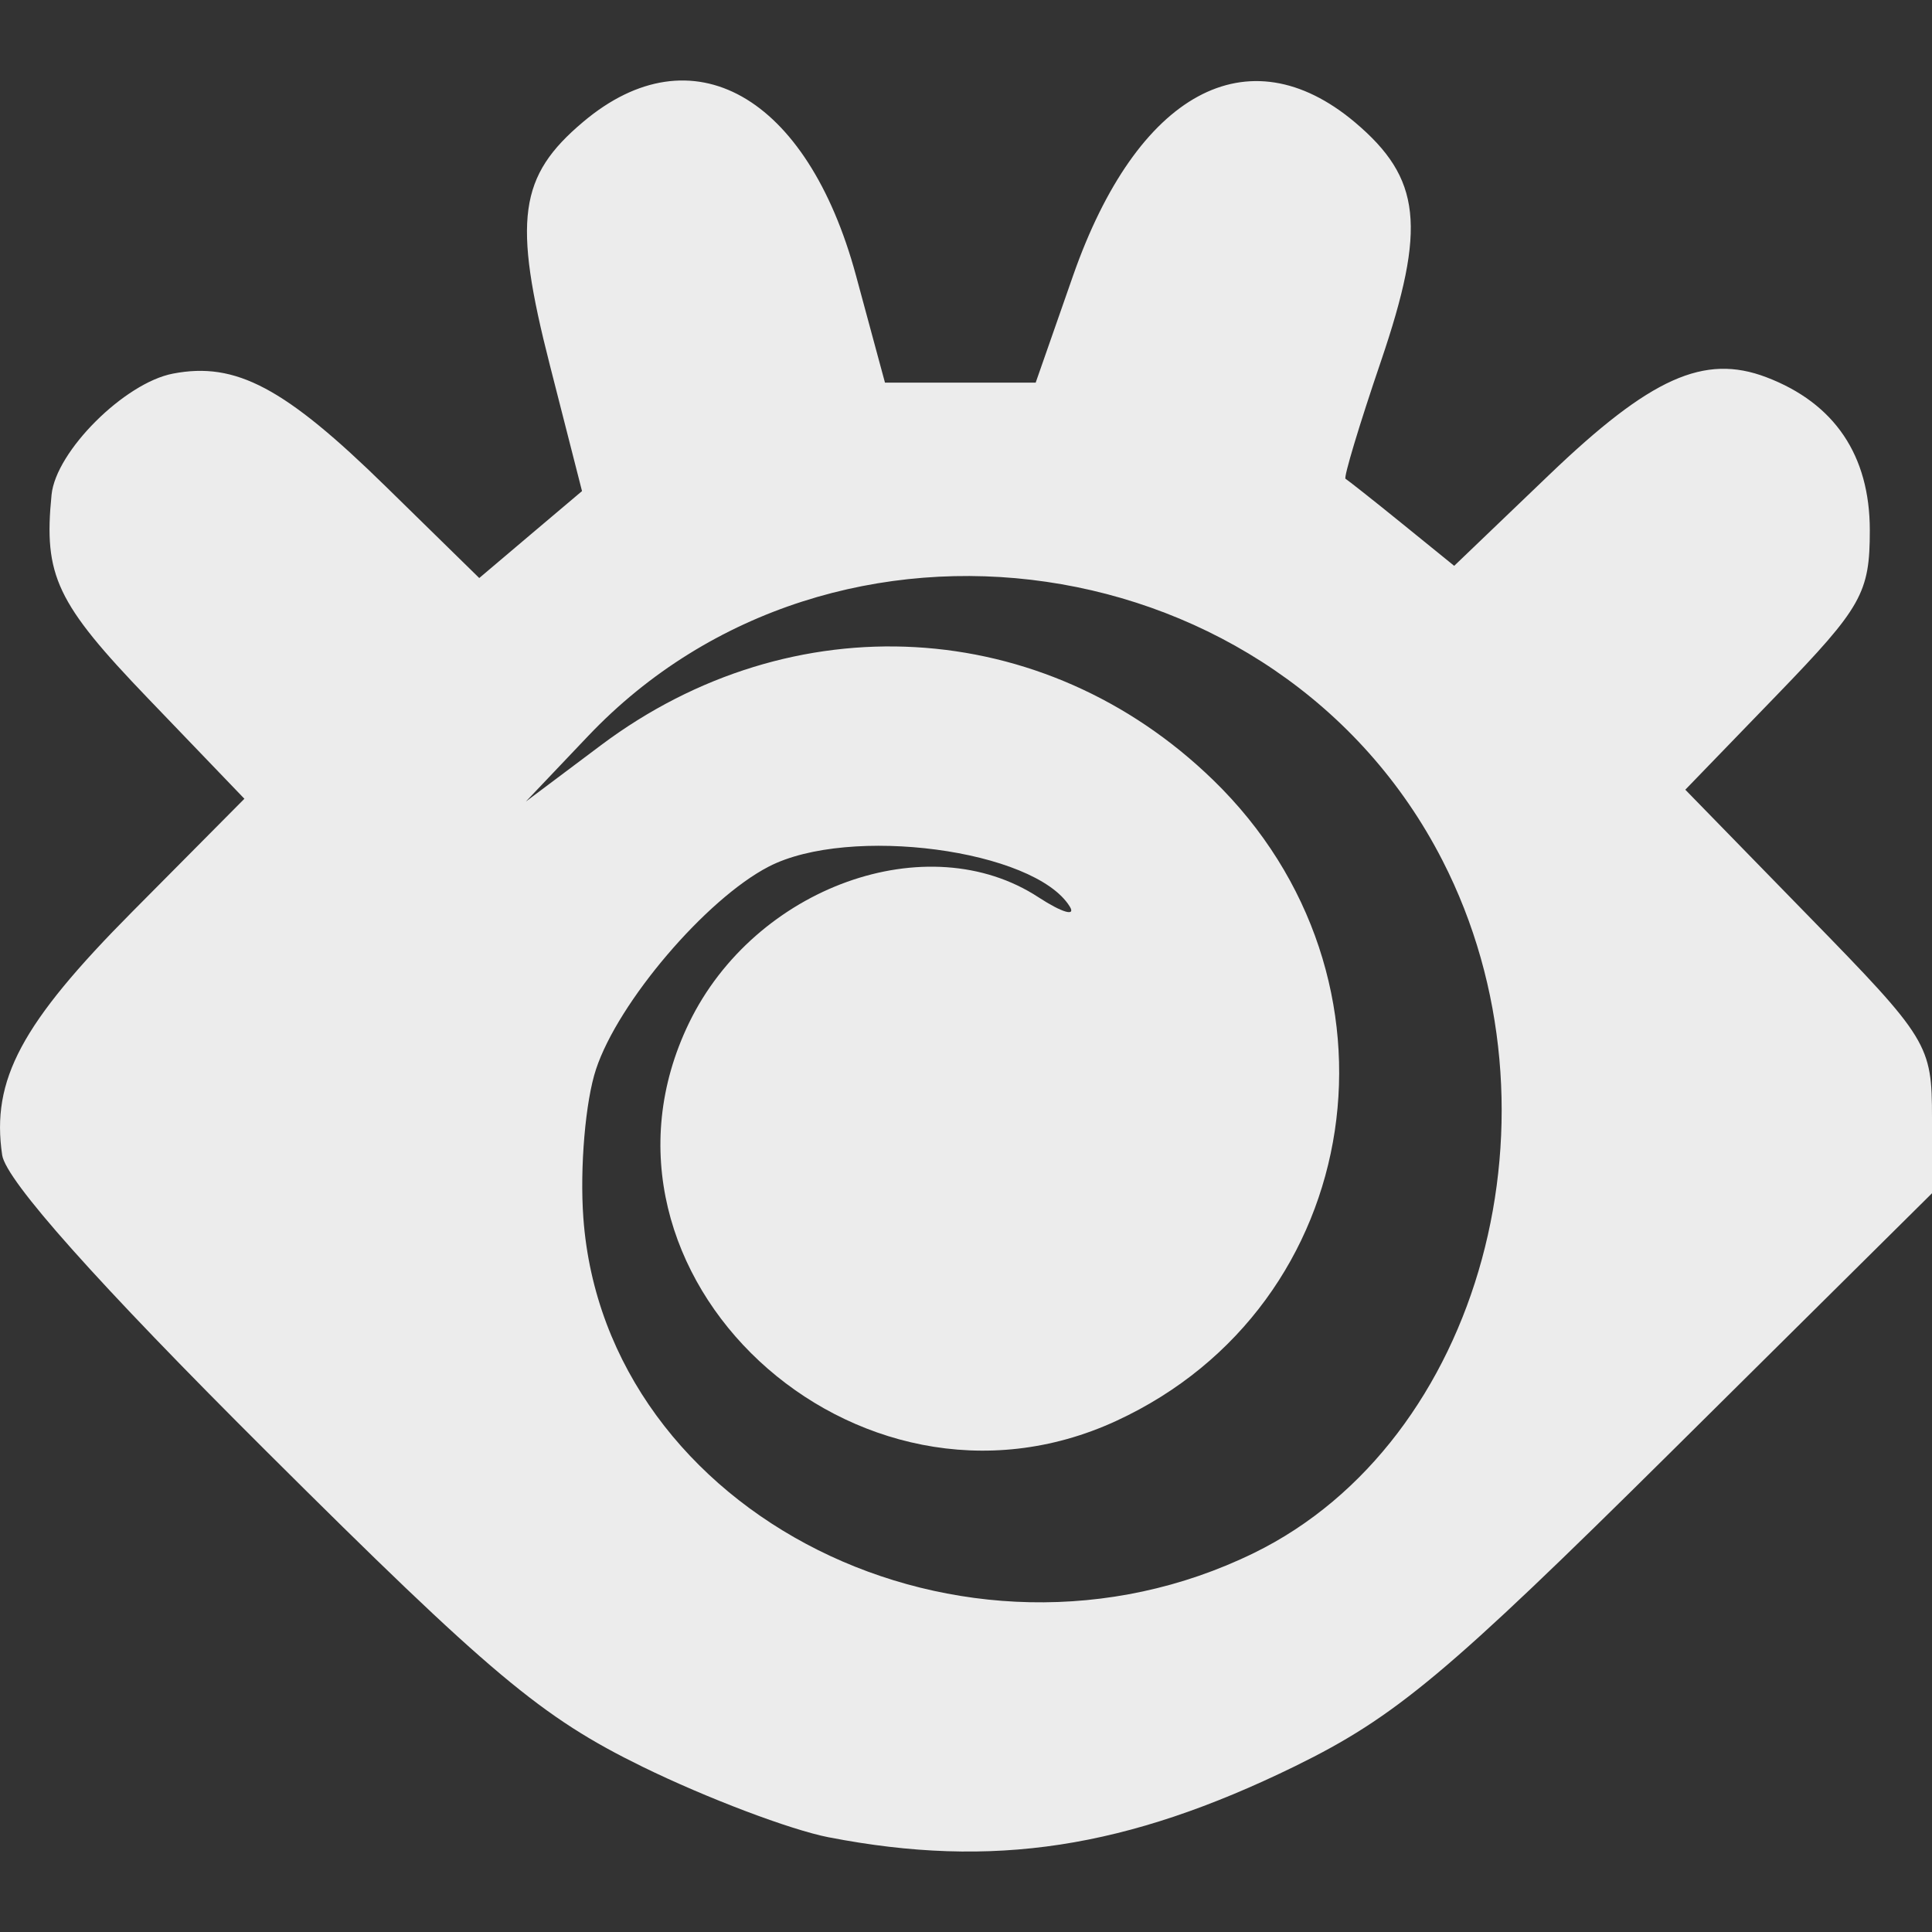 <svg xmlns="http://www.w3.org/2000/svg" width="16" height="16">
    <rect width="100%" height="100%" fill="#333333" stroke="none"/>
    <defs>
        <linearGradient id="arrongin" x1="0%" x2="0%" y1="0%" y2="100%">
            <stop offset="0%" style="stop-color:#dd9b44;stop-opacity:1"/>
            <stop offset="100%" style="stop-color:#ad6c16;stop-opacity:1"/>
        </linearGradient>
        <linearGradient id="aurora" x1="0%" x2="0%" y1="0%" y2="100%">
            <stop offset="0%" style="stop-color:#09d4df;stop-opacity:1"/>
            <stop offset="100%" style="stop-color:#9269f4;stop-opacity:1"/>
        </linearGradient>
        <linearGradient id="cyberneon" x1="0%" x2="0%" y1="0%" y2="100%">
            <stop offset="0" style="stop-color:#0abdc6;stop-opacity:1"/>
            <stop offset="1" style="stop-color:#ea00d9;stop-opacity:1"/>
        </linearGradient>
        <linearGradient id="fitdance" x1="0%" x2="0%" y1="0%" y2="100%">
            <stop offset="0%" style="stop-color:#1ad6ab;stop-opacity:1"/>
            <stop offset="100%" style="stop-color:#329db6;stop-opacity:1"/>
        </linearGradient>
        <linearGradient id="oomox" x1="0%" x2="0%" y1="0%" y2="100%">
            <stop offset="0%" style="stop-color:#efefe7;stop-opacity:1"/>
            <stop offset="100%" style="stop-color:#8f8f8b;stop-opacity:1"/>
        </linearGradient>
        <linearGradient id="rainblue" x1="0%" x2="0%" y1="0%" y2="100%">
            <stop offset="0%" style="stop-color:#00f260;stop-opacity:1"/>
            <stop offset="100%" style="stop-color:#0575e6;stop-opacity:1"/>
        </linearGradient>
        <linearGradient id="sunrise" x1="0%" x2="0%" y1="0%" y2="100%">
            <stop offset="0%" style="stop-color:#ff8501;stop-opacity:1"/>
            <stop offset="100%" style="stop-color:#ffcb01;stop-opacity:1"/>
        </linearGradient>
        <linearGradient id="telinkrin" x1="0%" x2="0%" y1="0%" y2="100%">
            <stop offset="0%" style="stop-color:#b2ced6;stop-opacity:1"/>
            <stop offset="100%" style="stop-color:#6da5b7;stop-opacity:1"/>
        </linearGradient>
        <linearGradient id="60spsycho" x1="0%" x2="0%" y1="0%" y2="100%">
            <stop offset="0%" style="stop-color:#df5940;stop-opacity:1"/>
            <stop offset="25%" style="stop-color:#d8d15f;stop-opacity:1"/>
            <stop offset="50%" style="stop-color:#e9882a;stop-opacity:1"/>
            <stop offset="100%" style="stop-color:#279362;stop-opacity:1"/>
        </linearGradient>
        <linearGradient id="90ssummer" x1="0%" x2="0%" y1="0%" y2="100%">
            <stop offset="0%" style="stop-color:#f618c7;stop-opacity:1"/>
            <stop offset="20%" style="stop-color:#94ffab;stop-opacity:1"/>
            <stop offset="50%" style="stop-color:#fbfd54;stop-opacity:1"/>
            <stop offset="100%" style="stop-color:#0f83ae;stop-opacity:1"/>
        </linearGradient>
        <style id="current-color-scheme" type="text/css">
            .ColorScheme-Highlight{color:#5294e2}
        </style>
    </defs>
    <path fill="currentColor" d="M6.864 15.216c-.318-.062-1.013-.325-1.544-.585-.835-.409-1.254-.76-3.11-2.608C.806 10.625.05 9.776.018 9.566c-.092-.622.158-1.09 1.08-2.018l.926-.933-.797-.83c-.76-.791-.867-1.018-.8-1.688.036-.36.605-.927 1.006-1.003.52-.1.926.116 1.764.937l.772.756.425-.36.426-.36-.267-1.046c-.307-1.201-.257-1.563.277-2.012.9-.759 1.854-.222 2.259 1.273l.24.887h1.248l.31-.887C9.418.766 10.334.268 11.22 1.012c.551.465.595.866.216 1.981-.179.525-.31.962-.293.972.017.01.227.175.466.369l.434.352.788-.755c.838-.803 1.282-1.003 1.797-.807.565.215.857.647.857 1.268 0 .518-.066.636-.764 1.358l-.764.79 1.021 1.047C15.97 8.603 16 8.652 16 9.257v.625l-2.155 2.136c-1.859 1.842-2.288 2.201-3.12 2.609-1.395.682-2.504.852-3.86.589zm3.521-2.355c1.884-.922 2.628-3.653 1.561-5.735-1.351-2.637-5.04-3.174-7.076-1.03l-.515.542.62-.465c1.586-1.191 3.67-1.074 5.071.286 1.683 1.632 1.272 4.351-.801 5.308-2.162.998-4.543-1.22-3.539-3.295.546-1.128 1.978-1.642 2.896-1.04.194.126.31.16.257.075-.292-.471-1.827-.675-2.493-.33-.52.269-1.247 1.123-1.43 1.678-.088.264-.135.818-.105 1.23.178 2.463 3.153 3.95 5.554 2.776z" style="color:#ececec"/>
</svg>
